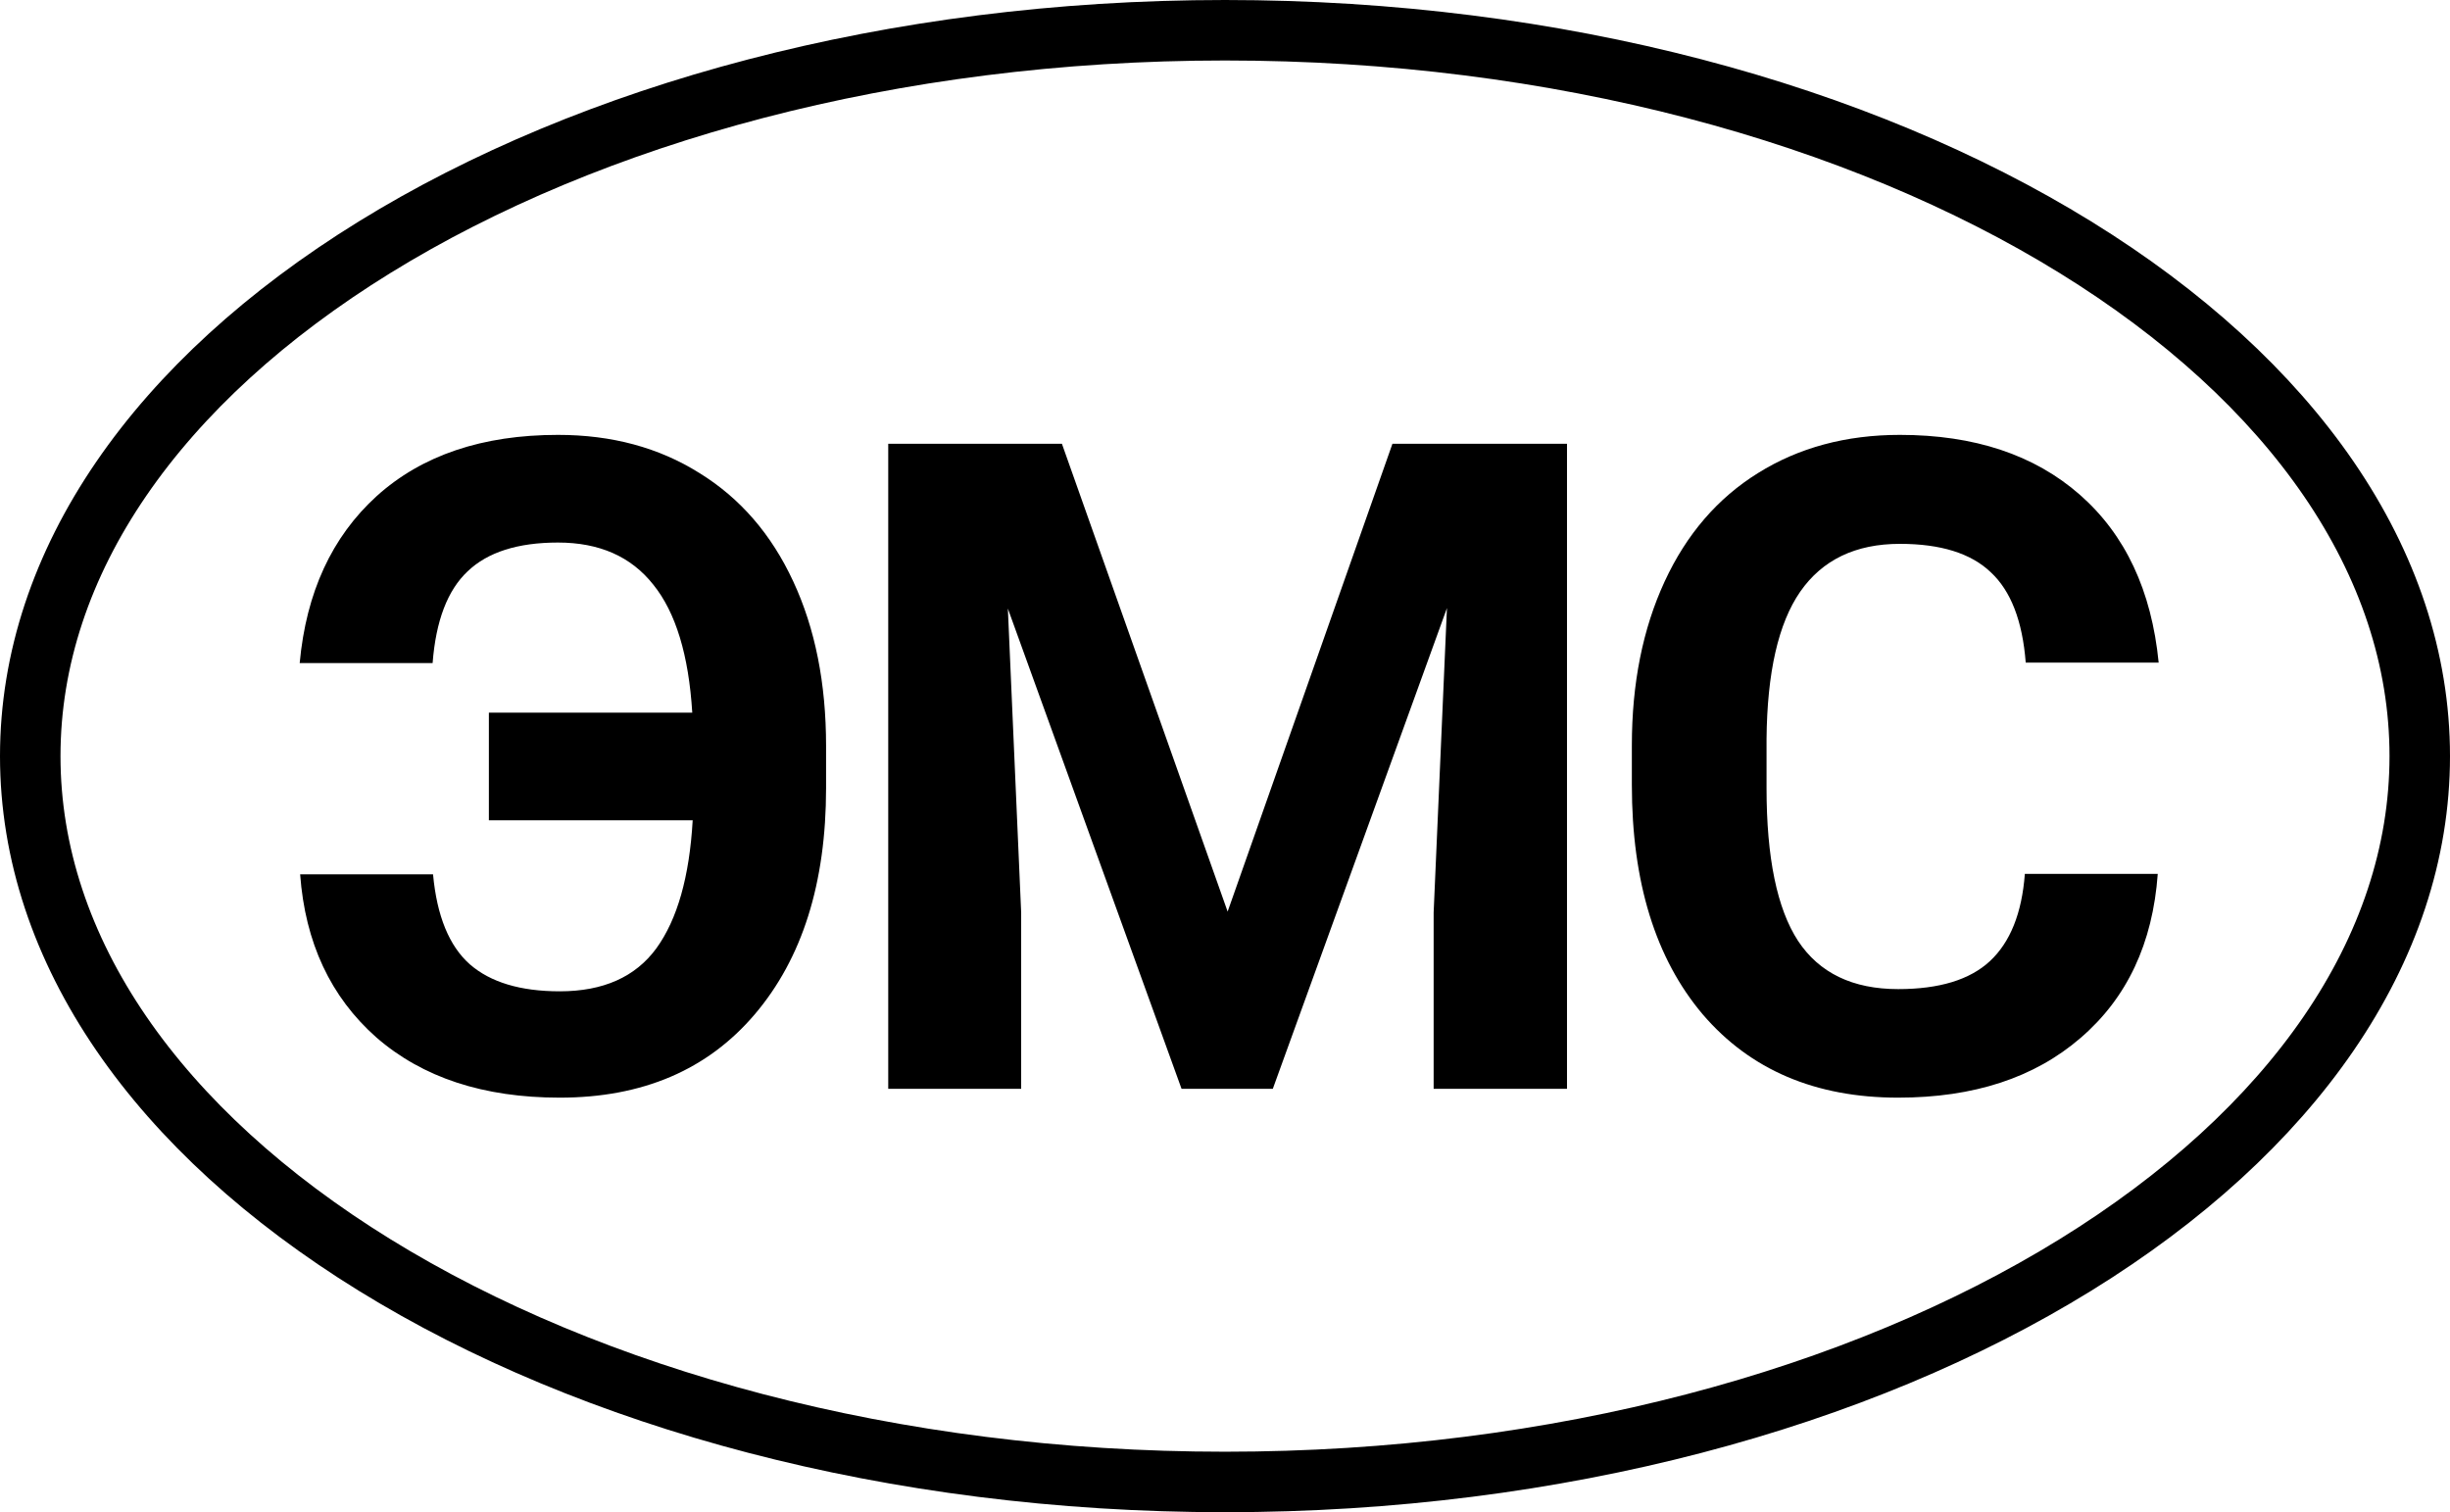 <svg width="81" height="50" viewBox="0 0 81 50" fill="none" xmlns="http://www.w3.org/2000/svg">
<path d="M80 25C80 31.428 75.775 37.405 68.613 41.827C61.465 46.239 51.529 49 40.5 49C29.471 49 19.535 46.239 12.387 41.827C5.224 37.405 1 31.428 1 25C1 18.572 5.224 12.595 12.387 8.173C19.535 3.761 29.471 1 40.5 1C51.529 1 61.465 3.761 68.613 8.173C75.775 12.595 80 18.572 80 25Z" stroke="black" stroke-width="2"/>
<path d="M14.317 28.91C14.444 30.287 14.85 31.278 15.533 31.884C16.217 32.48 17.208 32.777 18.507 32.777C19.942 32.777 21.007 32.304 21.7 31.356C22.394 30.399 22.794 28.988 22.901 27.123H16.163V23.564H22.887C22.77 21.659 22.34 20.248 21.598 19.33C20.865 18.402 19.815 17.939 18.448 17.939C17.12 17.939 16.124 18.256 15.46 18.891C14.796 19.516 14.41 20.526 14.303 21.923H9.908C10.123 19.589 10.973 17.748 12.457 16.4C13.951 15.053 15.948 14.379 18.448 14.379C20.226 14.379 21.783 14.799 23.121 15.639C24.469 16.469 25.504 17.665 26.227 19.227C26.949 20.78 27.311 22.592 27.311 24.662V26.054C27.311 29.198 26.524 31.693 24.952 33.539C23.39 35.375 21.241 36.293 18.507 36.293C15.987 36.293 13.966 35.629 12.442 34.301C10.929 32.963 10.089 31.166 9.923 28.91H14.317Z" fill="black"/>
<path d="M35.108 14.672L40.587 30.141L46.036 14.672H51.807V36H47.398V30.17L47.838 20.106L42.081 36H39.063L33.321 20.121L33.761 30.17V36H29.366V14.672H35.108Z" fill="black"/>
<path d="M71.338 28.895C71.172 31.19 70.323 32.997 68.79 34.315C67.266 35.634 65.254 36.293 62.755 36.293C60.02 36.293 57.867 35.375 56.294 33.539C54.732 31.693 53.951 29.164 53.951 25.951V24.648C53.951 22.597 54.312 20.79 55.035 19.227C55.757 17.665 56.788 16.469 58.126 15.639C59.473 14.799 61.036 14.379 62.813 14.379C65.274 14.379 67.256 15.038 68.76 16.356C70.264 17.675 71.133 19.525 71.368 21.908H66.973C66.866 20.531 66.48 19.535 65.816 18.92C65.162 18.295 64.161 17.982 62.813 17.982C61.348 17.982 60.25 18.51 59.517 19.564C58.794 20.609 58.423 22.235 58.404 24.442V26.054C58.404 28.358 58.751 30.043 59.444 31.107C60.147 32.172 61.251 32.704 62.755 32.704C64.112 32.704 65.123 32.397 65.787 31.781C66.46 31.156 66.846 30.194 66.944 28.895H71.338Z" fill="black"/>
</svg>
